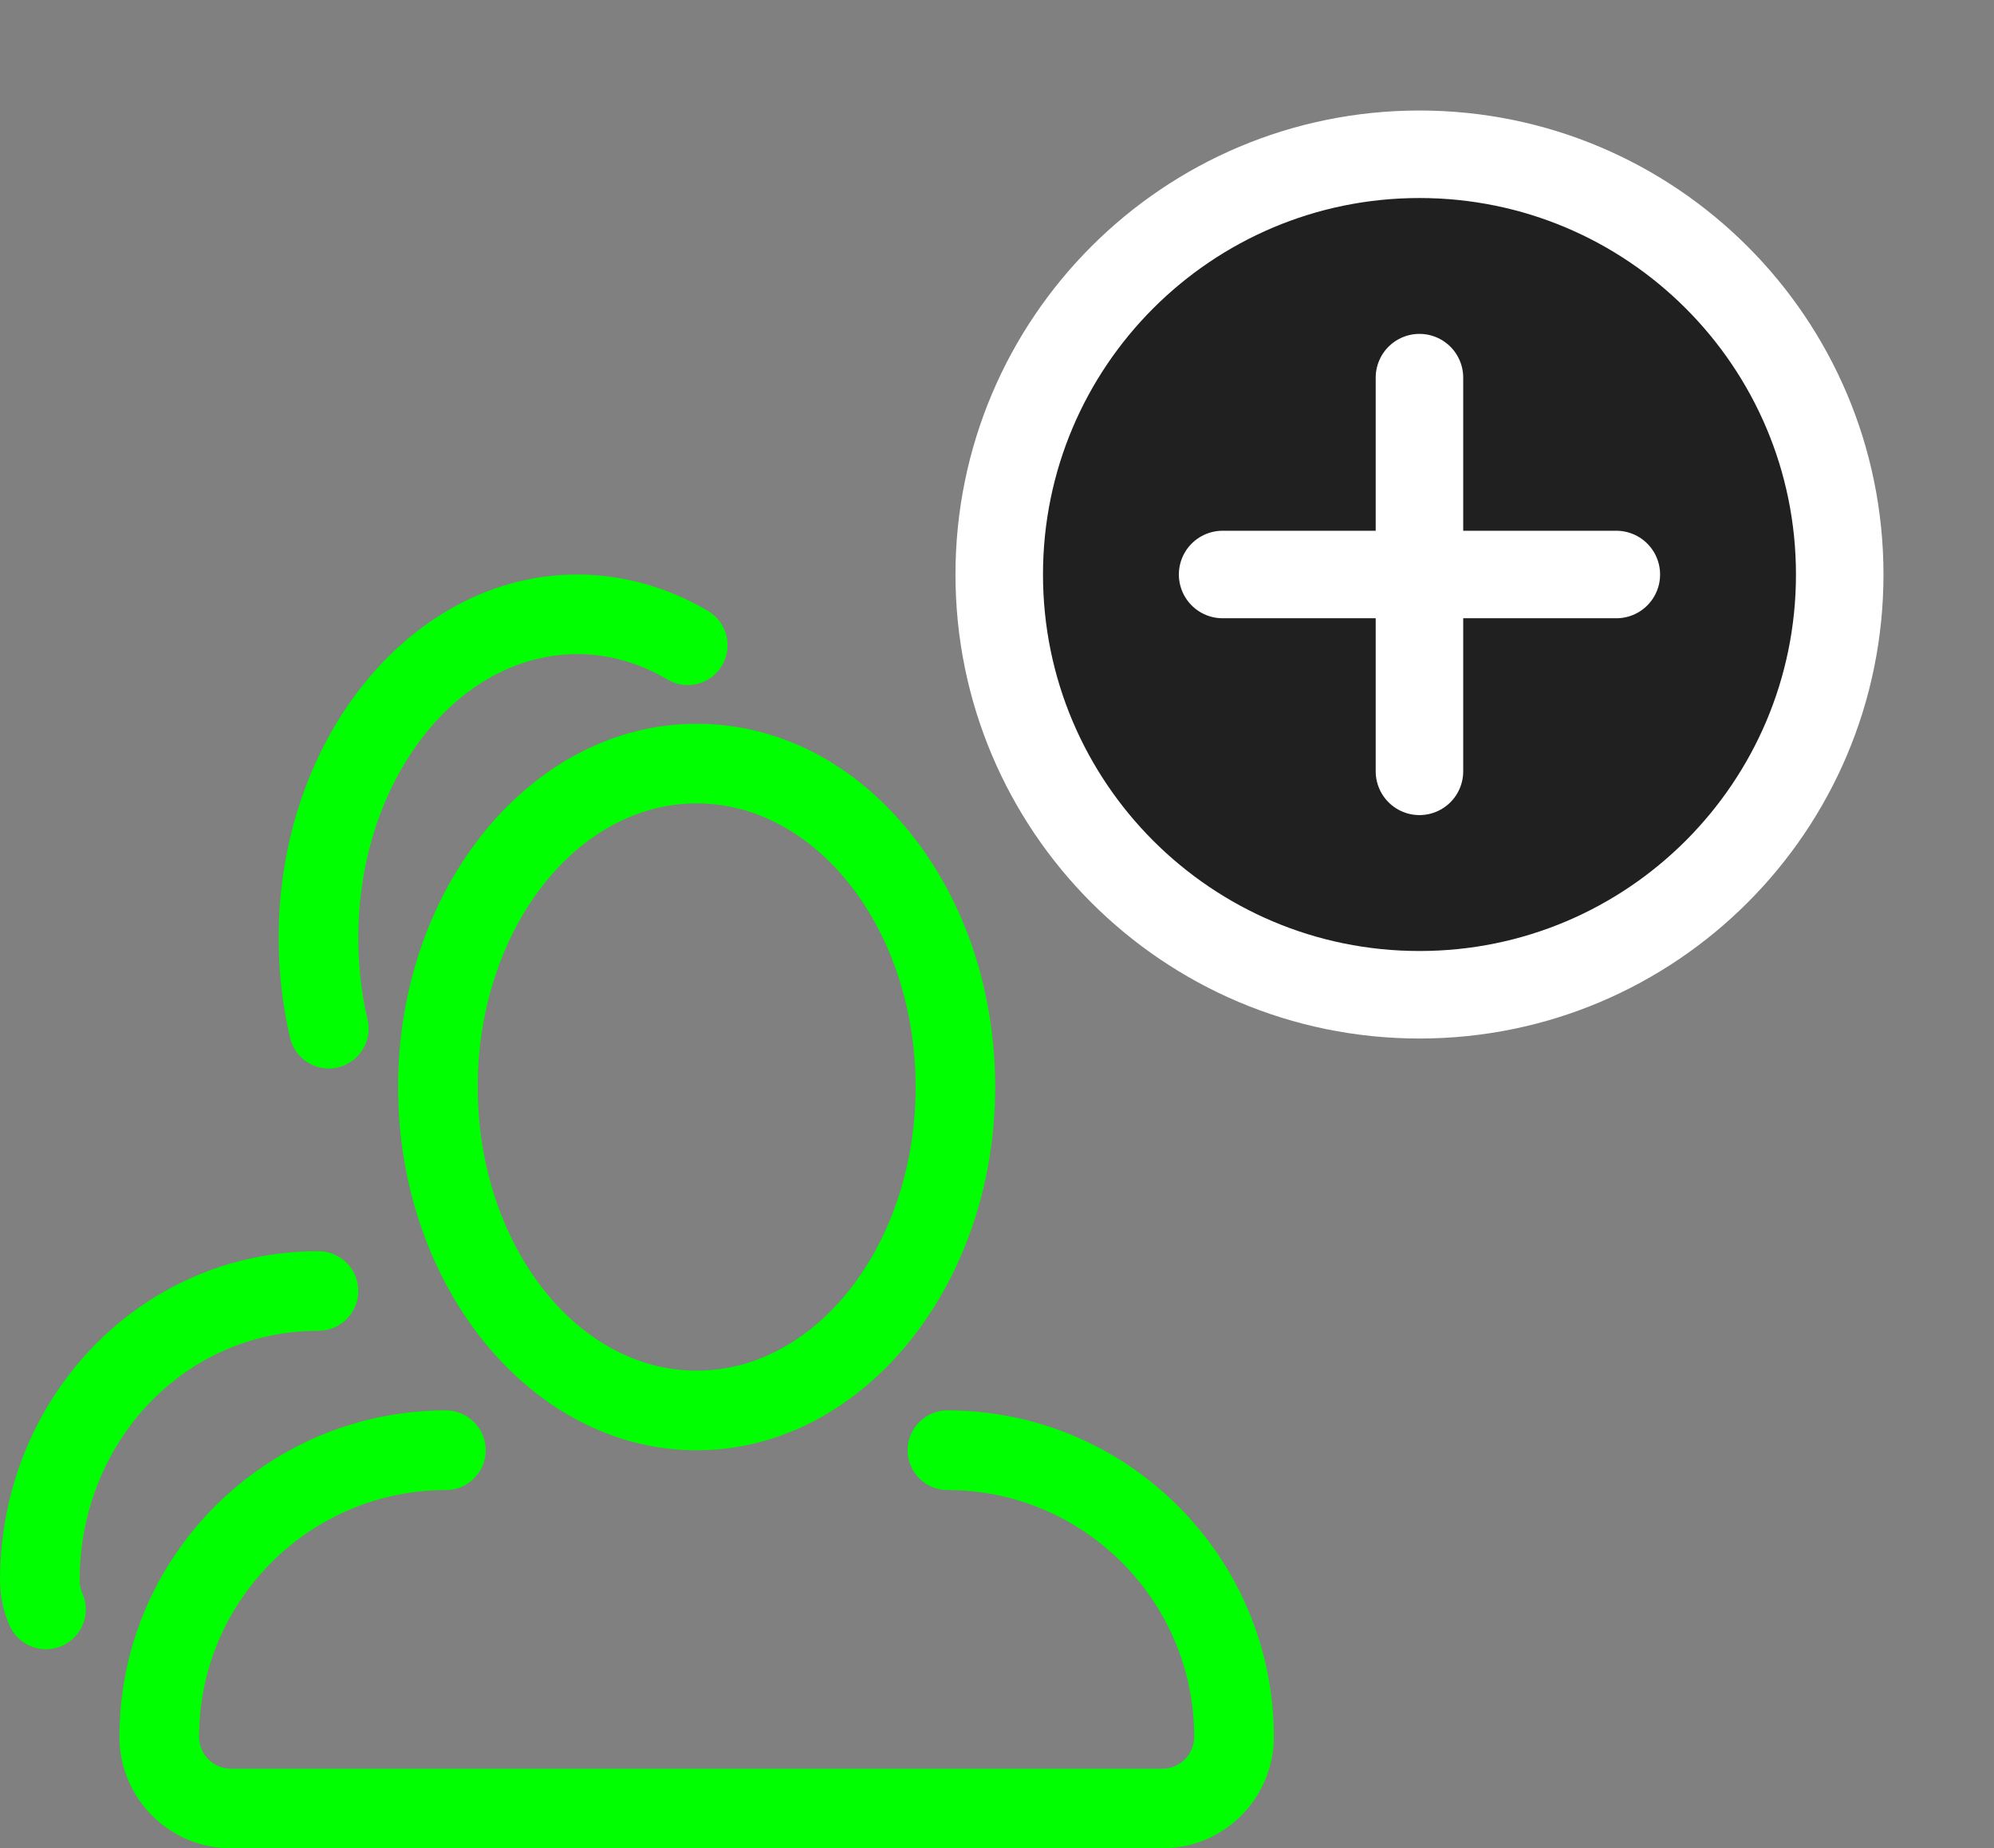 <?xml version="1.0" encoding="UTF-8" standalone="no"?>
<!-- Created with Inkscape (http://www.inkscape.org/) -->

<svg
   xmlns:dc="http://purl.org/dc/elements/1.1/"
   xmlns:cc="http://creativecommons.org/ns#"
   xmlns:rdf="http://www.w3.org/1999/02/22-rdf-syntax-ns#"
   xmlns:svg="http://www.w3.org/2000/svg"
   xmlns="http://www.w3.org/2000/svg"
   xmlns:sodipodi="http://sodipodi.sourceforge.net/DTD/sodipodi-0.dtd"
   xmlns:inkscape="http://www.inkscape.org/namespaces/inkscape"
   width="32.152mm"
   height="29.803mm"
   viewBox="0 0 113.923 105.601"
   id="svg5447"
   version="1.1"
   inkscape:version="0.91 r"
   sodipodi:docname="share.svg">
  <rect x="0" y="0" width="113.923" height="105.601" fill="#808080" stroke="none"/>
  <defs
     id="defs5449" />
  <sodipodi:namedview
     id="base"
     pagecolor="#ffffff"
     bordercolor="#666666"
     borderopacity="1.0"
     inkscape:pageopacity="0.0"
     inkscape:pageshadow="2"
     inkscape:zoom="3.959798"
     inkscape:cx="26.322782"
     inkscape:cy="82.527686"
     inkscape:document-units="px"
     inkscape:current-layer="layer1"
     showgrid="false"
     fit-margin-top="0"
     fit-margin-left="0"
     fit-margin-right="0"
     fit-margin-bottom="0"
     inkscape:window-width="1916"
     inkscape:window-height="1049"
     inkscape:window-x="0"
     inkscape:window-y="25"
     inkscape:window-maximized="1" />
  <g
     inkscape:label="Layer 1"
     inkscape:groupmode="layer"
     id="layer1"
     transform="translate(-541.106,-407.105)">
    <g
       id="g442"
       transform="matrix(1.25,0,0,-1.25,545.655,497.393)">
      <path
         d="m 0,0 c 0,6.219 4.696,11.404 10.917,11.404 1.004,0 1.82,0.813 1.82,1.817 0,1.005 -0.816,1.821 -1.82,1.821 C 2.688,15.042 -3.639,8.226 -3.639,0 c 0,-0.721 0.148,-1.417 0.437,-2.071 0.303,-0.681 0.967,-1.082 1.665,-1.082 0.247,0 0.497,0.05 0.738,0.156 0.919,0.411 1.331,1.485 0.923,2.403 C 0.042,-0.408 0,-0.208 0,0 m 11.387,23.392 c 0.139,0 0.279,0.015 0.417,0.049 0.977,0.228 1.586,1.206 1.357,2.186 -0.283,1.201 -0.424,2.459 -0.424,3.741 0,7.148 4.489,12.964 10.006,12.964 1.436,0 2.825,-0.39 4.127,-1.161 0.862,-0.512 1.98,-0.226 2.491,0.64 0.511,0.864 0.226,1.981 -0.639,2.493 -1.845,1.091 -3.91,1.667 -5.979,1.667 -7.525,0 -13.647,-7.449 -13.647,-16.603 0,-1.561 0.176,-3.099 0.521,-4.57 0.199,-0.84 0.945,-1.406 1.77,-1.406 M 39.665,7.764 c -1.005,0 -1.82,-0.816 -1.82,-1.822 0,-1.003 0.815,-1.818 1.82,-1.818 6.218,0 11.279,-5.062 11.279,-11.281 0,-0.801 -0.652,-1.456 -1.453,-1.456 l -42.575,0 c -0.803,0 -1.457,0.655 -1.457,1.456 0,6.219 5.063,11.281 11.282,11.281 1.006,0 1.819,0.815 1.819,1.818 0,1.006 -0.813,1.822 -1.819,1.822 C 8.512,7.764 1.82,1.07 1.82,-7.157 c 0,-2.811 2.287,-5.094 5.096,-5.094 l 42.575,0 c 2.806,0 5.092,2.283 5.092,5.094 0,8.227 -6.692,14.921 -14.918,14.921 M 38.211,22.548 C 38.207,15.397 33.718,9.58 28.201,9.58 c -5.516,0 -10.006,5.817 -10.006,12.968 0,7.146 4.49,12.962 10.006,12.962 5.521,0 10.01,-5.816 10.01,-12.962 m -23.656,0 c 0,-9.156 6.122,-16.606 13.646,-16.606 7.525,0 13.645,7.45 13.645,16.606 0.002,4.359 -1.368,8.473 -3.861,11.589 -2.585,3.231 -6.062,5.011 -9.784,5.011 -7.524,0 -13.646,-7.446 -13.646,-16.6"
         style="fill:#00ff00;fill-opacity:1;fill-rule:nonzero;stroke:none"
         id="path444"
         inkscape:connector-curvature="0" />
    </g>
    <g
       id="g450"
       transform="matrix(1.25,0,0,-1.25,646.215,439.929)"
       style="fill:#202020;fill-opacity:1">
      <path
         d="m 0,0 c 0,-10.61 -8.601,-19.209 -19.209,-19.209 -10.608,0 -19.207,8.599 -19.207,19.209 0,10.605 8.599,19.208 19.207,19.208 C -8.601,19.208 0,10.605 0,0 Z"
         style="fill:#202020;fill-opacity:1;stroke:#ffffff;stroke-width:4;stroke-linecap:butt;stroke-linejoin:miter;stroke-miterlimit:10;stroke-dasharray:none;stroke-opacity:1"
         id="path452"
         inkscape:connector-curvature="0" />
    </g>
    <g
       id="g454"
       transform="matrix(1.25,0,0,-1.25,622.204,428.681)">
      <path
         d="M 0,0 0,-17.995"
         style="fill:none;stroke:#ffffff;stroke-width:4;stroke-linecap:round;stroke-linejoin:miter;stroke-miterlimit:10;stroke-dasharray:none;stroke-opacity:1"
         id="path456"
         inkscape:connector-curvature="0" />
    </g>
    <g
       id="g458"
       transform="matrix(1.25,0,0,-1.25,610.958,439.929)">
      <path
         d="M 0,0 17.995,0"
         style="fill:none;stroke:#ffffff;stroke-width:4;stroke-linecap:round;stroke-linejoin:miter;stroke-miterlimit:10;stroke-dasharray:none;stroke-opacity:1"
         id="path460"
         inkscape:connector-curvature="0" />
    </g>
  </g>
</svg>
